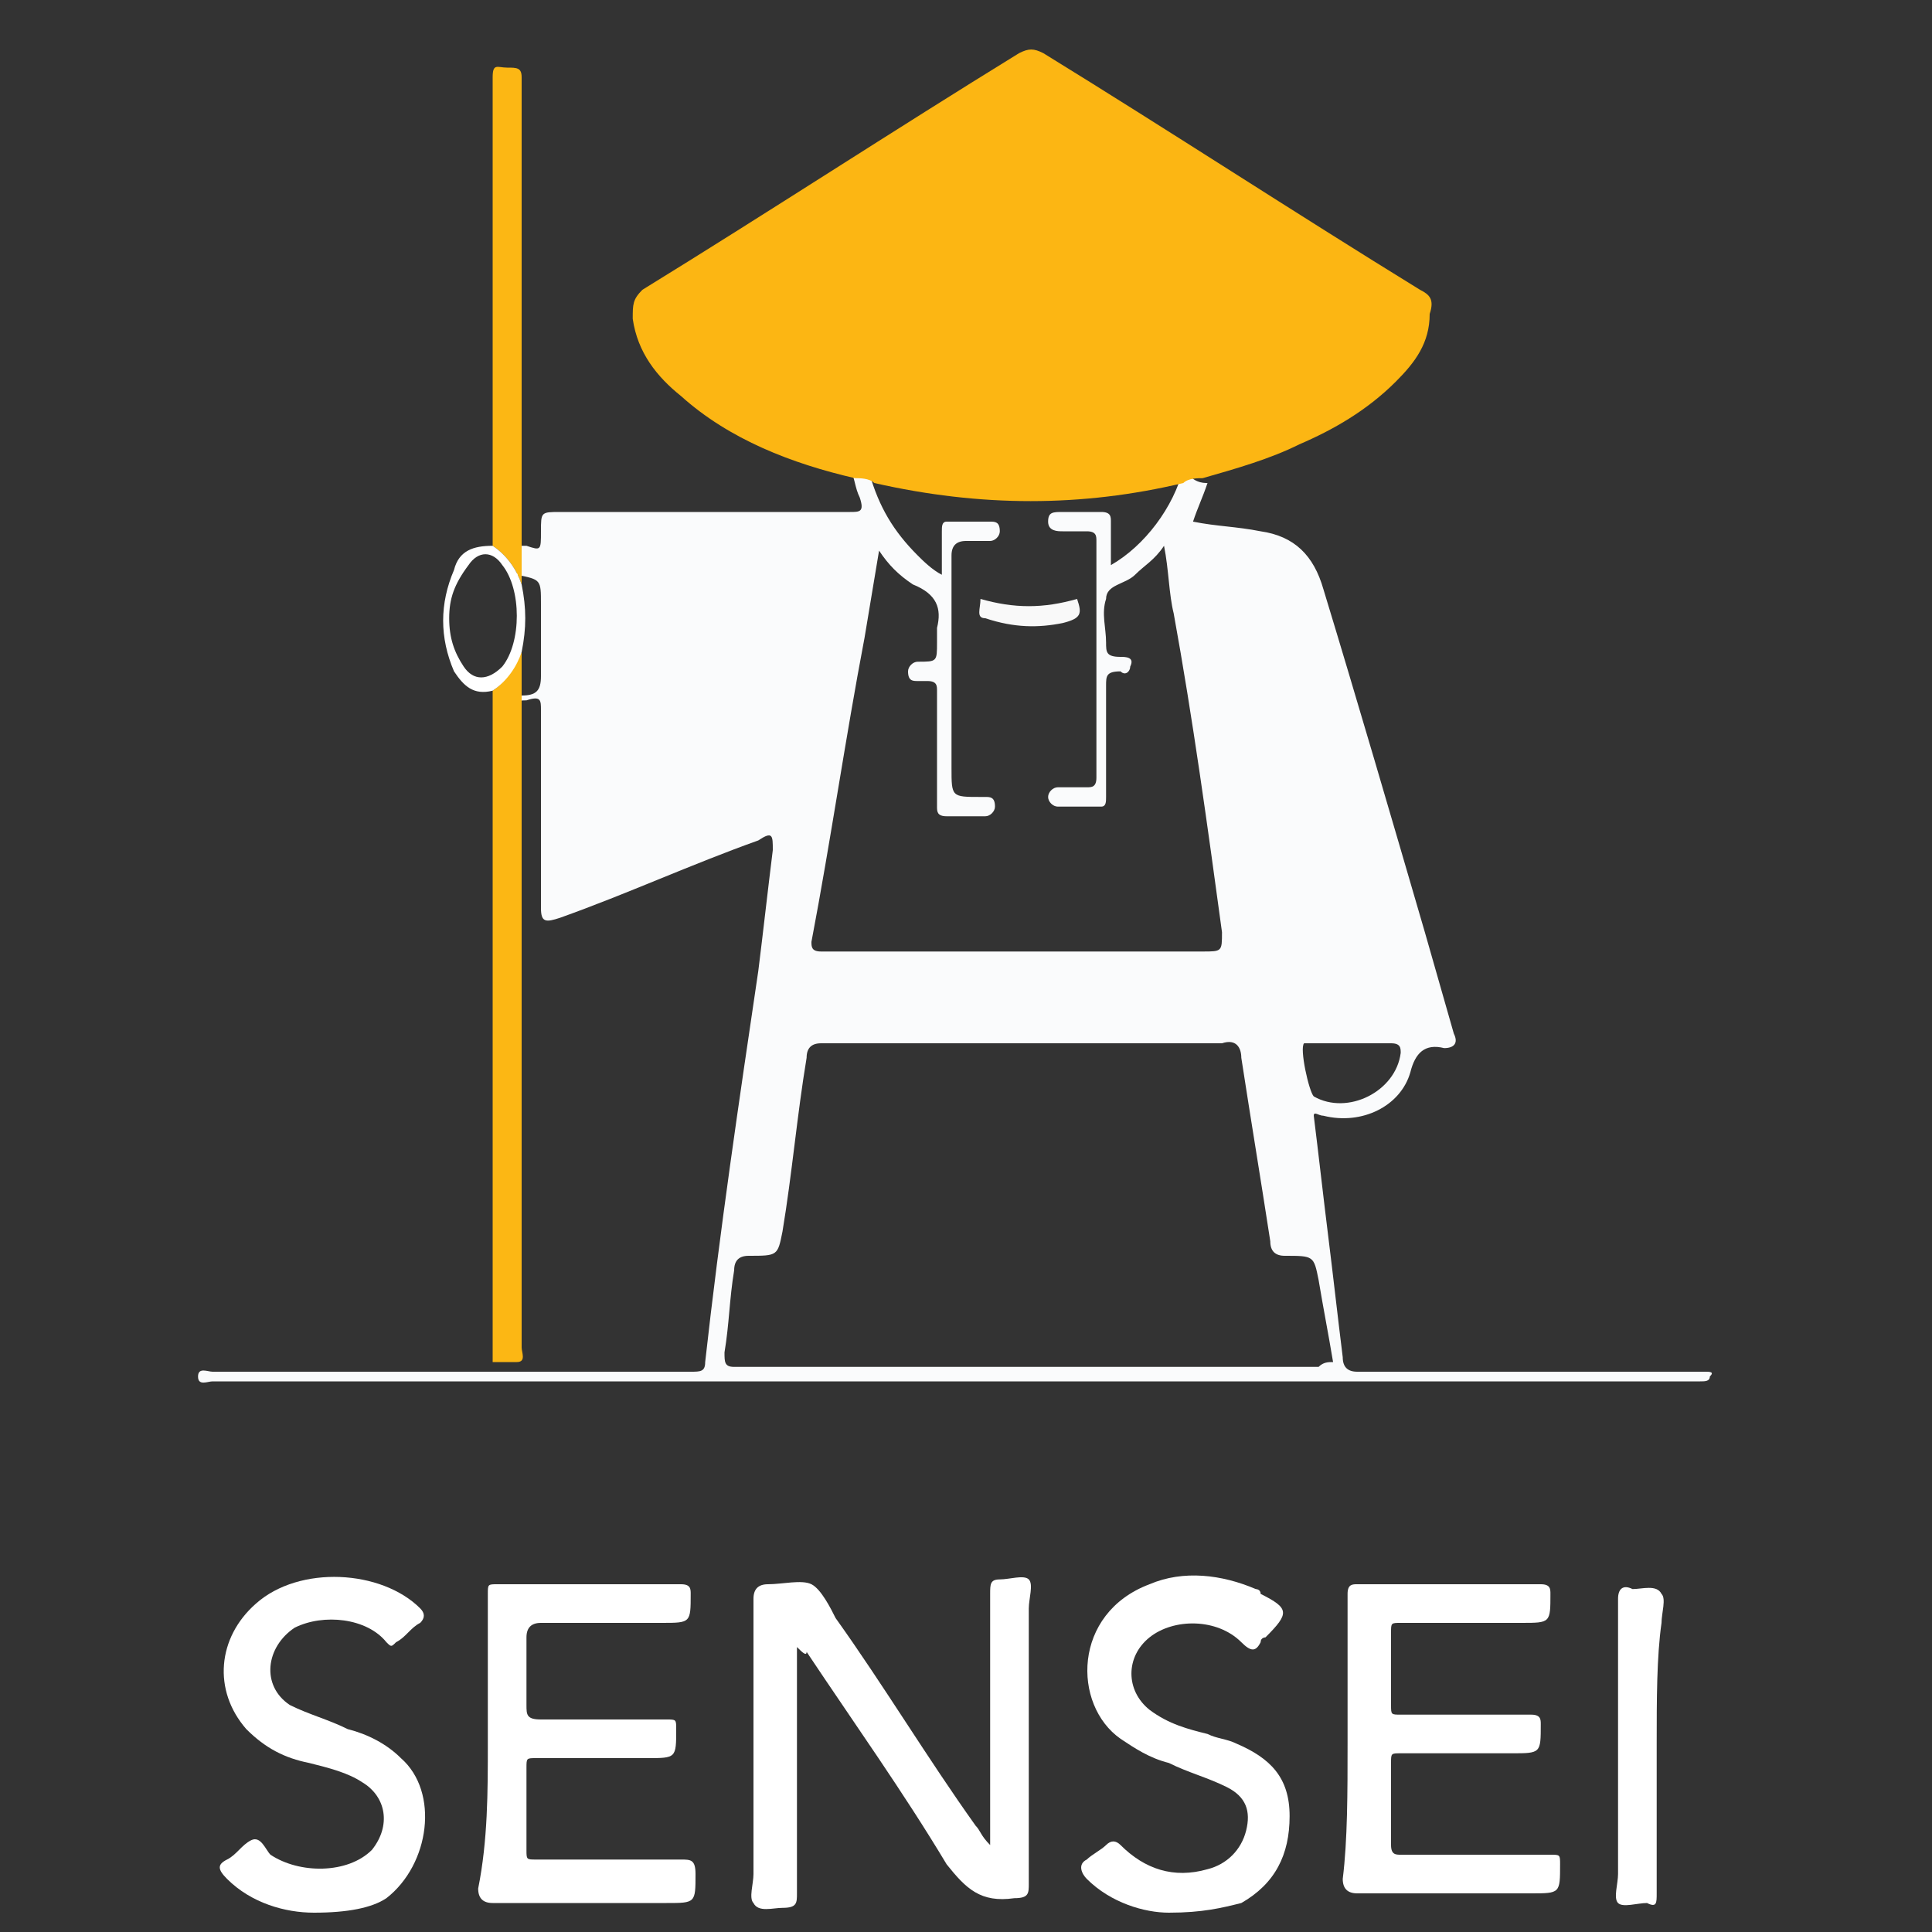 <?xml version="1.0" encoding="utf-8"?>
<svg version="1.1" id="Layer_1" xmlns="http://www.w3.org/2000/svg" xmlns:xlink="http://www.w3.org/1999/xlink" x="0px" y="0px"
	 viewBox="0 0 40 40" style="enable-background:new 0 0 40 40;" xml:space="preserve">
<rect x="0" y="0" width="40" height="40" fill="#333333" stroke="none"/>
<style type="text/css">
	.st0{fill:#FAFBFC;}
	.st1{fill:#FCB613;}
	.st2{fill:#FFFFFF;}
	.st3{fill:#FCB714;}
	.st4{fill:#F9F9F9;}
</style>
<g>
	<path class="st0" d="M10.8,11.3c0,0,0.1,0,0.1,0c0.3,0.1,0.3,0.1,0.3-0.3c0-0.4,0-0.4,0.4-0.4c2,0,4,0,6,0c0.2,0,0.3,0,0.2-0.3
		c-0.1-0.2-0.1-0.4-0.2-0.6c0.1,0,0.3,0,0.4,0.1c0.2,0.7,0.5,1.2,1,1.7c0.1,0.1,0.3,0.3,0.5,0.4c0-0.3,0-0.6,0-0.9
		c0-0.1,0-0.2,0.1-0.2c0.3,0,0.6,0,0.9,0c0.1,0,0.2,0,0.2,0.2c0,0.1-0.1,0.2-0.2,0.2c-0.2,0-0.3,0-0.5,0c-0.2,0-0.3,0.1-0.3,0.3
		c0,1.5,0,2.9,0,4.4c0,0.6,0,0.6,0.6,0.6c0,0,0.1,0,0.1,0c0.1,0,0.2,0,0.2,0.2c0,0.1-0.1,0.2-0.2,0.2c-0.3,0-0.6,0-0.8,0
		c-0.2,0-0.2-0.1-0.2-0.2c0-0.8,0-1.6,0-2.4c0-0.1,0-0.2-0.2-0.2c0,0-0.1,0-0.2,0c-0.1,0-0.2,0-0.2-0.2c0-0.1,0.1-0.2,0.2-0.2
		c0.4,0,0.4,0,0.4-0.4c0-0.1,0-0.2,0-0.3c0.1-0.4,0-0.7-0.5-0.9c-0.3-0.2-0.5-0.4-0.7-0.7c-0.1,0.6-0.2,1.2-0.3,1.8
		c-0.4,2.1-0.7,4.2-1.1,6.3c0,0.1,0,0.2,0.2,0.2c0.2,0,0.4,0,0.6,0c2.4,0,4.9,0,7.3,0c0.4,0,0.4,0,0.4-0.4c-0.3-2.2-0.6-4.4-1-6.6
		c-0.1-0.4-0.1-0.9-0.2-1.4c-0.2,0.3-0.4,0.4-0.6,0.6c-0.2,0.2-0.6,0.2-0.6,0.5c-0.1,0.3,0,0.6,0,0.9c0,0.2,0,0.3,0.3,0.3
		c0.1,0,0.3,0,0.2,0.2c0,0.1-0.1,0.2-0.2,0.1c-0.3,0-0.3,0.1-0.3,0.3c0,0.8,0,1.5,0,2.3c0,0.1,0,0.2-0.1,0.2c-0.3,0-0.6,0-0.9,0
		c-0.1,0-0.2-0.1-0.2-0.2c0-0.1,0.1-0.2,0.2-0.2c0.2,0,0.4,0,0.6,0c0.1,0,0.2,0,0.2-0.2c0-1.6,0-3.3,0-4.9c0-0.1,0-0.2-0.2-0.2
		c-0.2,0-0.3,0-0.5,0c-0.1,0-0.3,0-0.3-0.2c0-0.2,0.1-0.2,0.3-0.2c0.3,0,0.5,0,0.8,0c0.2,0,0.2,0.1,0.2,0.2c0,0.3,0,0.6,0,0.9
		c0.7-0.4,1.3-1.2,1.5-2C24.7,10,24.9,10,25,10c-0.1,0.3-0.2,0.5-0.3,0.8c0.5,0.1,0.9,0.1,1.4,0.2c0.7,0.1,1.1,0.5,1.3,1.2
		c0.7,2.3,1.4,4.7,2.1,7.1c0.2,0.7,0.4,1.4,0.6,2.1c0.1,0.2,0,0.3-0.2,0.3c-0.4-0.1-0.6,0.1-0.7,0.5c-0.2,0.7-1,1.1-1.8,0.9
		c-0.1,0-0.2-0.1-0.2,0c0.1,0.8,0.2,1.7,0.3,2.5c0.1,0.8,0.2,1.7,0.3,2.5c0,0.2,0.1,0.3,0.3,0.3c2.3,0,4.7,0,7,0c0,0,0.1,0,0.2,0
		c0.1,0,0.2,0,0.1,0.1c0,0.1-0.1,0.1-0.2,0.1c-0.1,0-0.1,0-0.2,0c-10.2,0-20.4,0-30.6,0c-0.1,0-0.3,0.1-0.3-0.1
		c0-0.2,0.2-0.1,0.3-0.1c3.3,0,6.6,0,9.9,0c0.2,0,0.3,0,0.3-0.2c0.3-2.7,0.7-5.4,1.1-8.1c0.1-0.8,0.2-1.7,0.3-2.5
		c0-0.3,0-0.4-0.3-0.2c-1.4,0.5-2.7,1.1-4.1,1.6c-0.3,0.1-0.4,0.1-0.4-0.2c0-1.4,0-2.7,0-4.1c0-0.2,0-0.3-0.3-0.2
		c-0.1,0-0.2,0-0.2,0.1c0-0.1,0-0.1,0-0.2c0,0,0.1,0,0.1,0c0.3,0,0.4-0.1,0.4-0.4c0-0.5,0-1,0-1.5c0-0.5,0-0.5-0.5-0.6
		C10.8,11.5,10.8,11.4,10.8,11.3z M27.6,28.2c-0.1-0.6-0.2-1.1-0.3-1.7C27.2,26,27.2,26,26.6,26c-0.2,0-0.3-0.1-0.3-0.3
		c-0.2-1.3-0.4-2.5-0.6-3.8c0-0.2-0.1-0.4-0.4-0.3c-2.8,0-5.6,0-8.3,0c-0.2,0-0.3,0.1-0.3,0.3c-0.2,1.2-0.3,2.4-0.5,3.6
		C16.1,26,16.1,26,15.5,26c-0.2,0-0.3,0.1-0.3,0.3c-0.1,0.6-0.1,1.1-0.2,1.7c0,0.2,0,0.3,0.2,0.3c4,0,8,0,12.1,0
		C27.4,28.2,27.5,28.2,27.6,28.2z M28.1,21.6C28.1,21.6,28.1,21.6,28.1,21.6c-0.3,0-0.5,0-0.8,0c0,0-0.1,0-0.1,0c-0.1,0-0.1,0-0.2,0
		c-0.1,0.1,0.1,1,0.2,1.1c0,0,0,0,0,0c0.7,0.4,1.7-0.1,1.8-0.9c0-0.1,0-0.2-0.2-0.2C28.7,21.6,28.4,21.6,28.1,21.6z"/>
	<path class="st1" d="M18.1,10c-0.1-0.1-0.3-0.1-0.4-0.1c-1.3-0.3-2.6-0.8-3.6-1.7c-0.5-0.4-0.9-0.9-1-1.6c0-0.3,0-0.4,0.2-0.6
		c2.6-1.6,5.2-3.3,7.8-4.9c0.2-0.1,0.3-0.1,0.5,0c2.6,1.6,5.2,3.3,7.8,4.9c0.2,0.1,0.3,0.2,0.2,0.5c0,0.6-0.3,1-0.7,1.4
		c-0.6,0.6-1.3,1-2,1.3c-0.6,0.3-1.3,0.5-2,0.7c-0.1,0-0.3,0-0.4,0.1C22.4,10.5,20.3,10.5,18.1,10z"/>
	<path class="st2" d="M16.5,34.1c0,0.1,0,0.2,0,0.3c0,1.6,0,3.2,0,4.8c0,0.2,0,0.3-0.3,0.3c-0.2,0-0.5,0.1-0.6-0.1
		c-0.1-0.1,0-0.4,0-0.6c0-1.9,0-3.8,0-5.7c0-0.2,0.1-0.3,0.3-0.3c0.3,0,0.7-0.1,0.9,0c0.2,0.1,0.4,0.5,0.5,0.7
		c1,1.4,1.9,2.9,2.9,4.3c0.1,0.1,0.1,0.2,0.3,0.4c0-0.1,0-0.2,0-0.3c0-1.6,0-3.3,0-4.9c0-0.2,0-0.3,0.2-0.3c0.2,0,0.5-0.1,0.6,0
		c0.1,0.1,0,0.4,0,0.6c0,1.9,0,3.8,0,5.7c0,0.2,0,0.3-0.3,0.3c-0.7,0.1-1-0.2-1.4-0.7c-0.9-1.5-1.9-2.9-2.9-4.4
		C16.7,34.3,16.6,34.2,16.5,34.1C16.6,34.1,16.5,34.1,16.5,34.1z"/>
	<path class="st2" d="M27.9,36.1c0-1,0-2,0-3.1c0-0.2,0.1-0.2,0.2-0.2c1.3,0,2.5,0,3.8,0c0.2,0,0.2,0.1,0.2,0.2c0,0.6,0,0.6-0.6,0.6
		c-0.8,0-1.7,0-2.5,0c-0.2,0-0.2,0-0.2,0.2c0,0.5,0,1,0,1.5c0,0.2,0,0.2,0.2,0.2c0.9,0,1.8,0,2.7,0c0.2,0,0.2,0.1,0.2,0.2
		c0,0.6,0,0.6-0.6,0.6c-0.8,0-1.6,0-2.3,0c-0.2,0-0.2,0-0.2,0.2c0,0.6,0,1.1,0,1.7c0,0.2,0.1,0.2,0.2,0.2c1,0,2.1,0,3.1,0
		c0.2,0,0.2,0,0.2,0.2c0,0.6,0,0.6-0.6,0.6c-1.2,0-2.4,0-3.6,0c-0.2,0-0.3-0.1-0.3-0.3C27.9,38.1,27.9,37.1,27.9,36.1z"/>
	<path class="st2" d="M10.1,36.1c0-1,0-2,0-3.1c0-0.2,0-0.2,0.2-0.2c1.3,0,2.6,0,3.8,0c0.2,0,0.2,0.1,0.2,0.2c0,0.6,0,0.6-0.6,0.6
		c-0.8,0-1.7,0-2.5,0c-0.2,0-0.3,0.1-0.3,0.3c0,0.5,0,0.9,0,1.4c0,0.2,0,0.3,0.3,0.3c0.9,0,1.8,0,2.6,0c0.2,0,0.2,0,0.2,0.2
		c0,0.6,0,0.6-0.6,0.6c-0.8,0-1.5,0-2.3,0c-0.2,0-0.2,0-0.2,0.2c0,0.5,0,1.1,0,1.7c0,0.2,0,0.2,0.2,0.2c1,0,2,0,3,0
		c0.2,0,0.3,0,0.3,0.3c0,0.6,0,0.6-0.6,0.6c-1.2,0-2.4,0-3.6,0c-0.2,0-0.3-0.1-0.3-0.3C10.1,38.1,10.1,37.1,10.1,36.1z"/>
	<path class="st2" d="M6.5,39.6c-0.6,0-1.3-0.2-1.8-0.7c-0.2-0.2-0.2-0.3,0-0.4c0,0,0,0,0,0c0.2-0.1,0.3-0.3,0.5-0.4
		c0.2-0.1,0.3,0.2,0.4,0.3c0.6,0.4,1.6,0.4,2.1-0.1c0.4-0.5,0.3-1.1-0.2-1.4c-0.3-0.2-0.7-0.3-1.1-0.4c-0.5-0.1-0.9-0.3-1.3-0.7
		c-0.7-0.8-0.6-1.9,0.2-2.6c0.9-0.8,2.6-0.7,3.4,0.1c0.1,0.1,0.1,0.2,0,0.3c-0.2,0.1-0.3,0.3-0.5,0.4c-0.1,0.1-0.1,0.1-0.2,0
		c-0.4-0.5-1.3-0.6-1.9-0.3c-0.6,0.4-0.7,1.2-0.1,1.6c0.4,0.2,0.8,0.3,1.2,0.5c0.4,0.1,0.8,0.3,1.1,0.6c0.8,0.7,0.6,2.2-0.3,2.9
		C7.7,39.5,7.2,39.6,6.5,39.6z"/>
	<path class="st2" d="M24.2,39.6c-0.5,0-1.2-0.2-1.7-0.7c-0.1-0.1-0.2-0.3,0-0.4c0.1-0.1,0.3-0.2,0.4-0.3c0.1-0.1,0.2-0.1,0.3,0
		c0.5,0.5,1.1,0.7,1.8,0.5c0.4-0.1,0.7-0.4,0.8-0.8c0.1-0.4,0-0.7-0.4-0.9c-0.4-0.2-0.8-0.3-1.2-0.5c-0.4-0.1-0.7-0.3-1-0.5
		c-1-0.7-1-2.6,0.6-3.2c0.7-0.3,1.5-0.2,2.2,0.1c0,0,0.1,0,0.1,0.1c0.6,0.3,0.6,0.4,0.1,0.9c0,0-0.1,0-0.1,0.1
		c-0.1,0.2-0.2,0.2-0.4,0c-0.5-0.5-1.4-0.5-1.9-0.1c-0.5,0.4-0.5,1.1,0,1.5c0.4,0.3,0.8,0.4,1.2,0.5c0.2,0.1,0.4,0.1,0.6,0.2
		c0.7,0.3,1.1,0.7,1.1,1.5c0,0.8-0.3,1.4-1,1.8C25.3,39.5,24.9,39.6,24.2,39.6z"/>
	<path class="st3" d="M10.8,14.1c0,0.1,0,0.1,0,0.2c0,0.5,0,1,0,1.5c0,4,0,8.1,0,12.1c0,0.1,0.1,0.3-0.1,0.3c-0.2,0-0.3,0-0.5,0
		c0,0,0-0.1,0-0.1c0,0,0-0.1,0-0.2c0-4.5,0-9.1,0-13.6c0.3-0.2,0.4-0.5,0.6-0.8C10.8,13.7,10.8,13.9,10.8,14.1z"/>
	<path class="st3" d="M10.8,11.3c0,0.1,0,0.1,0,0.2c0,0.2,0,0.4,0,0.6c-0.1-0.3-0.3-0.6-0.6-0.8c0-3.2,0-6.5,0-9.7
		c0-0.3,0.1-0.2,0.3-0.2c0.2,0,0.3,0,0.3,0.2c0,3.1,0,6.2,0,9.4C10.8,11.1,10.8,11.2,10.8,11.3z"/>
	<path class="st2" d="M34.3,36.1c0,1,0,2,0,3.1c0,0.2,0,0.3-0.2,0.2c-0.2,0-0.5,0.1-0.6,0s0-0.4,0-0.6c0-1.9,0-3.8,0-5.7
		c0-0.2,0.1-0.3,0.3-0.2c0.2,0,0.5-0.1,0.6,0.1c0.1,0.1,0,0.4,0,0.6C34.3,34.3,34.3,35.2,34.3,36.1z"/>
	<path class="st2" d="M10.2,11.3c0.3,0.2,0.5,0.5,0.6,0.8c0.1,0.5,0.1,0.9,0,1.4c-0.1,0.3-0.3,0.6-0.6,0.8c-0.4,0.1-0.6-0.1-0.8-0.4
		c-0.3-0.7-0.3-1.4,0-2.1C9.5,11.4,9.8,11.3,10.2,11.3z M9.3,12.8c0,0.4,0.1,0.7,0.3,1c0.2,0.3,0.5,0.3,0.8,0c0.4-0.5,0.4-1.6,0-2.1
		c-0.2-0.3-0.5-0.3-0.7,0C9.4,12.1,9.3,12.4,9.3,12.8z"/>
	<path class="st4" d="M20.3,12.4c0.7,0.2,1.3,0.2,2,0c0.1,0.3,0.1,0.4-0.3,0.5C21.5,13,21,13,20.4,12.8
		C20.2,12.8,20.3,12.6,20.3,12.4z"/>
</g>
</svg>
